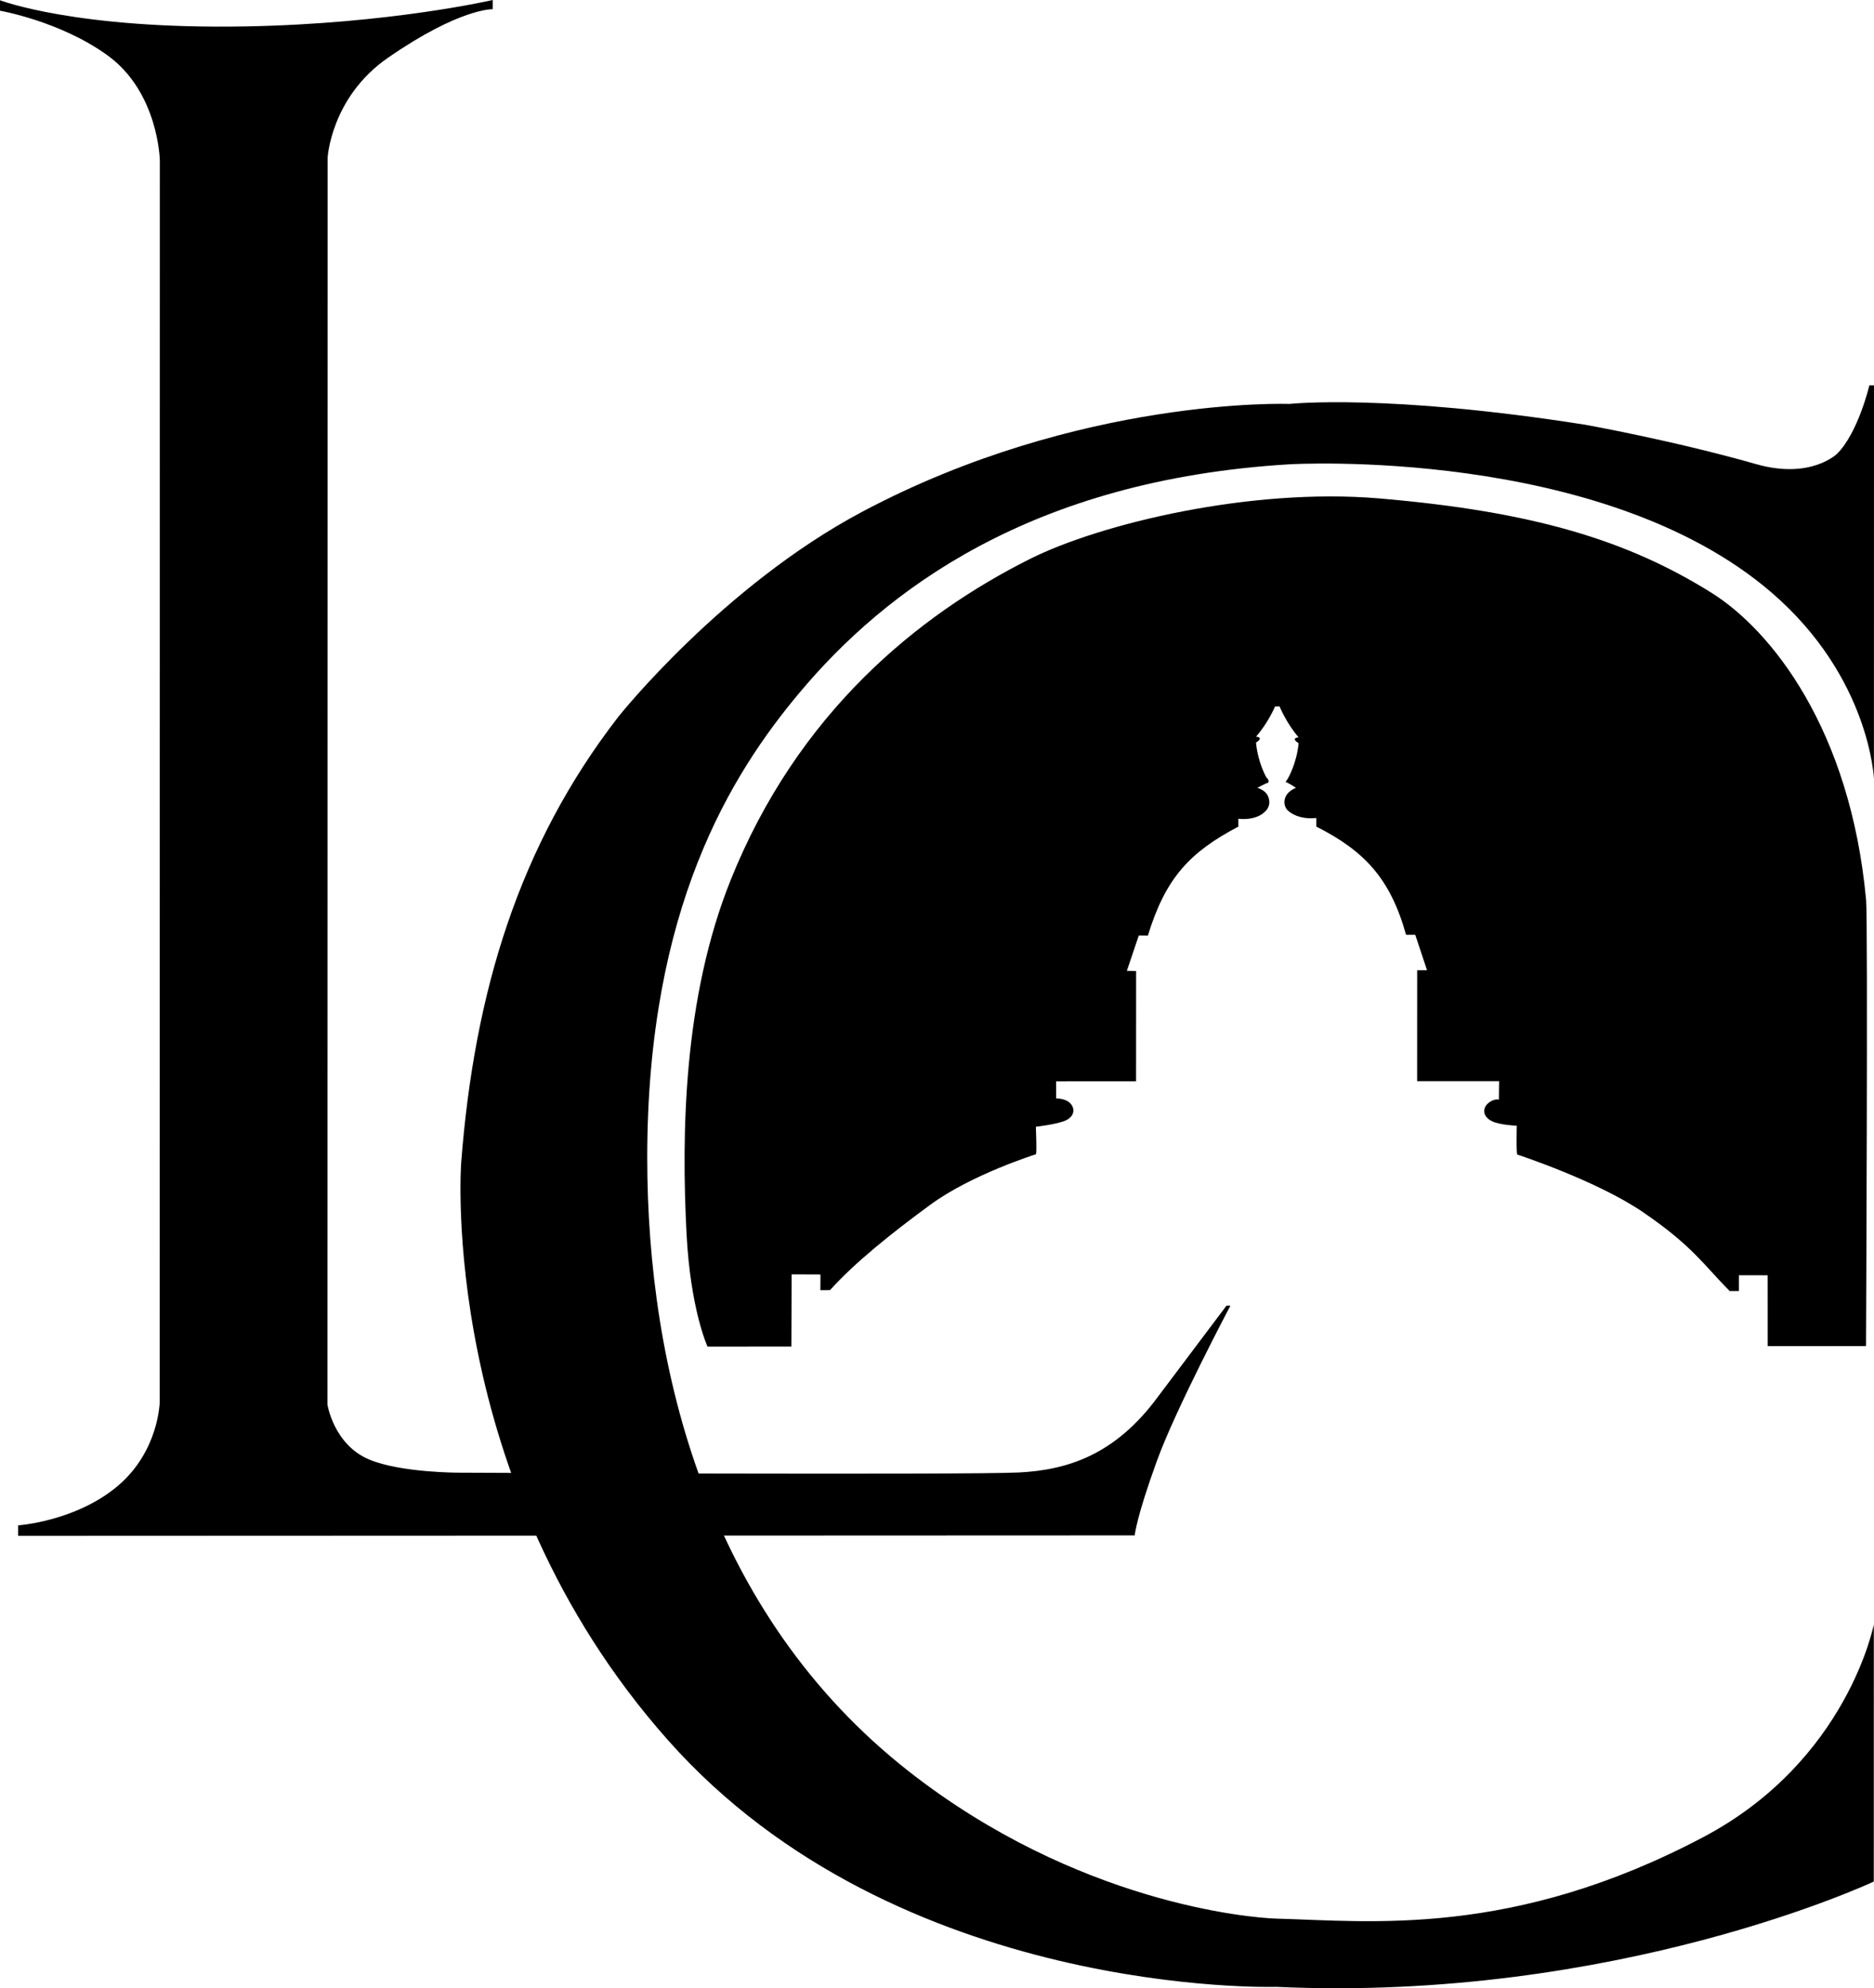 <?xml version="1.0" encoding="UTF-8" standalone="no"?>
<svg
   xmlns:dc="http://purl.org/dc/elements/1.1/"
   xmlns:cc="http://web.resource.org/cc/"
   xmlns:rdf="http://www.w3.org/1999/02/22-rdf-syntax-ns#"
   xmlns:svg="http://www.w3.org/2000/svg"
   xmlns="http://www.w3.org/2000/svg"
   xmlns:sodipodi="http://sodipodi.sourceforge.net/DTD/sodipodi-0.dtd"
   xmlns:inkscape="http://www.inkscape.org/namespaces/inkscape"
   version="1.1"
   id="Layer_1"
   x="0px"
   y="0px"
   width="678.906px"
   height="720px"
   viewBox="0 0 678.906 720"
   enable-background="new 0 0 678.906 720"
   xml:space="preserve"
   sodipodi:version="0.32"
   inkscape:version="0.45.1"
   sodipodi:docname="local.svg"
   sodipodi:docbase="/Users/lindberg/Projects/Wiki/seals"
   inkscape:output_extension="org.inkscape.output.svg.inkscape"
   inkscape:export-filename="/Users/lindberg/Projects/Wiki/seals/local.png"
   inkscape:export-xdpi="90"
   inkscape:export-ydpi="90"><defs
   id="defs28" /><sodipodi:namedview
   inkscape:window-height="581"
   inkscape:window-width="697"
   inkscape:pageshadow="2"
   inkscape:pageopacity="0.0"
   guidetolerance="10.0"
   gridtolerance="10.0"
   objecttolerance="10.0"
   borderopacity="1.0"
   bordercolor="#666666"
   pagecolor="#ffffff"
   id="base"
   inkscape:zoom="0.525"
   inkscape:cx="339.453"
   inkscape:cy="360"
   inkscape:window-x="58"
   inkscape:window-y="22"
   inkscape:current-layer="Layer_1" />
<g
   id="g3"
   style="fill:#000000;fill-opacity:1">
	<g
   id="g5"
   style="fill:#000000;fill-opacity:1">
		<g
   id="g7"
   style="fill:#000000;fill-opacity:1">
			<path
   fill="#B3B3B3"
   d="M167.066,421.139c4.76-61.804,20.894-115.045,56.994-161.638c0,0,37.623-47.259,88.306-74.181     c78.816-41.855,154.791-39.048,154.791-39.048s35.128-3.82,107.285,7.566c0,0,31.979,5.74,61.724,14.224     c19.936,5.704,29.428-3.804,29.428-3.804c7.61-7.622,11.634-24.727,11.634-24.727l1.678-0.002l-0.026,142.585     c0,0-1.353-36.721-37.017-67.476c-61.725-53.201-174.722-46.503-174.722-46.503c-93.662,5.611-146.501,45.675-177.564,82.784     c-24.697,29.472-55.083,77.972-55.098,168.287c0,76.035,21.722,165.155,94.926,222.388     c60.769,47.516,123.247,52.915,132.935,53.188c34.184,0.926,85.651,6.974,154.772-29.538     c52.235-27.594,61.731-77.012,61.731-77.012c-0.016-0.008-0.016,68.433-0.011,93.135c0,0-93.066,43.781-216.507,38.128     c0,0-137.196,4.291-220.275-89.268C158.498,536.159,167.066,421.139,167.066,421.139"
   id="path9"
   style="fill:#000000;fill-opacity:1" />
		</g>
	</g>
</g>
<g
   id="g11"
   style="fill:#000000;fill-opacity:1">
	<g
   id="g13"
   style="fill:#000000;fill-opacity:1">
		<g
   id="g15"
   style="fill:#000000;fill-opacity:1">
			<path
   fill="#B3B3B3"
   d="M6.582,556.179l404.502-0.164c0,0,0.469-6.192,8.074-27.097c6.771-18.666,26.591-56.1,26.591-56.1     l-1.426,0.008l-24.694,32.8c-15.671,21.396-33.027,26.662-50.317,27.594c-18.06,0.952-203.211,0.082-203.211,0.082     s-20.895,0.008-32.29-4.741c-12.936-5.386-15.192-19.953-15.192-19.953l0.074-451.535c0,0,1.214-21.864,21.843-36.141     C166.64,2.862,178.507,3.338,178.507,3.338L178.511,0c0,0-37.043,8.586-89.266,9.562C27.521,10.7,0,0.092,0,0.092l0.009,3.786     c-0.022-0.005,21.827,3.793,38.913,16.145c18.535,13.396,18.983,38.03,18.983,38.03s-0.046,430.514-0.047,449.627     c0,0-0.237,17.776-15.196,30.419C27.471,550.947,6.58,552.377,6.58,552.377L6.582,556.179l404.502-0.164"
   id="path17"
   style="fill:#000000;fill-opacity:1" />
		</g>
	</g>
</g>
<g
   id="g19"
   style="fill:#000000;fill-opacity:1">
	<g
   id="g21"
   style="fill:#000000;fill-opacity:1">
		<g
   id="g23"
   style="fill:#000000;fill-opacity:1">
			<path
   fill="#B3B3B3"
   d="M640.405,487.471l-0.014-25.657l-10.433-0.021l-0.003,5.72l-3.32,0.005     c-9.499-9.505-13.29-16.168-31.334-28.504c-16.767-11.478-45.577-20.898-45.577-20.898c-0.474,0.474-0.24-10.46-0.24-10.46     s-6.166-0.227-9.023-1.653c-3.492-1.753-3.33-4.706-1.415-6.431c2.143-1.892,3.965-1.362,3.965-1.362l0.071-6.692l-29.684,0.002     l0.014-40.164l3.563-0.016c0,0-2.368-7.124-4.265-12.836l-3.333-0.002c-5.698-20.433-15.174-30.408-32.512-39.173l-0.003-3.108     c0,0-6.412,0.955-10.443-2.828c0,0-2.135-2.145-0.492-5.243c1.063-1.941,3.579-2.852,3.579-2.852s-2.854-1.899-3.804-2.132     c-0.059-0.014,0.008,0.243,0.957-1.418c0,0,3.088-5.228,3.799-12.603c0,0-0.711-0.466-0.952-0.704     c-1.354-1.352,0.952-1.42,0.952-1.42c-4.505-5.238-6.886-11.182-6.886-11.182l-1.661,0.013c0,0-2.349,5.695-6.875,10.923     c0,0,2.283,0.076,0.938,1.439c-0.243,0.227-0.949,0.703-0.949,0.703c0.69,7.362,3.743,12.6,3.743,12.6     c1.186,0.966,0.762,1.892,0.698,1.91c-0.939,0.225-3.971,1.873-3.971,1.873s2.812,0.725,3.802,2.867     c1.661,3.562-0.95,5.696-0.95,5.696c-3.563,3.562-9.732,2.629-9.732,2.629l0.003,2.85c-17.57,9.264-26.354,18.536-32.763,39.455     l-3.299-0.023c-1.929,5.688-4.325,12.806-4.325,12.806l3.35,0.053l-0.014,39.922l-28.963,0.013l0.004,6.19     c0,0,2.847-0.003,4.556,1.283c2.299,1.756,2.539,4.926-0.969,6.655c-2.867,1.407-10.932,2.336-10.932,2.336     s0.44,10.46-0.034,9.983c0,0-23.29,7.299-38.196,18.259c-14.257,10.449-27.319,20.928-36.325,30.903l-3.503,0.039l0.025-5.692     l-10.444-0.04l-0.09,26.139l-30.387,0.008c0,0-6.172-13.324-7.592-40.87c-1.851-36.006-1.233-85.16,15.953-127.985     c24.276-60.565,67.768-95.982,108.475-116.37c25.687-12.859,80.054-25.821,126.295-21.93     c56.013,4.732,90.196,15.19,120.572,34.184c21.682,13.55,50.32,49.415,56.026,111.197c0.709,7.786-0.023,161.601-0.023,161.601     L640.405,487.471"
   id="path25"
   style="fill:#000000;fill-opacity:1" />
		</g>
	</g>
</g>
</svg>